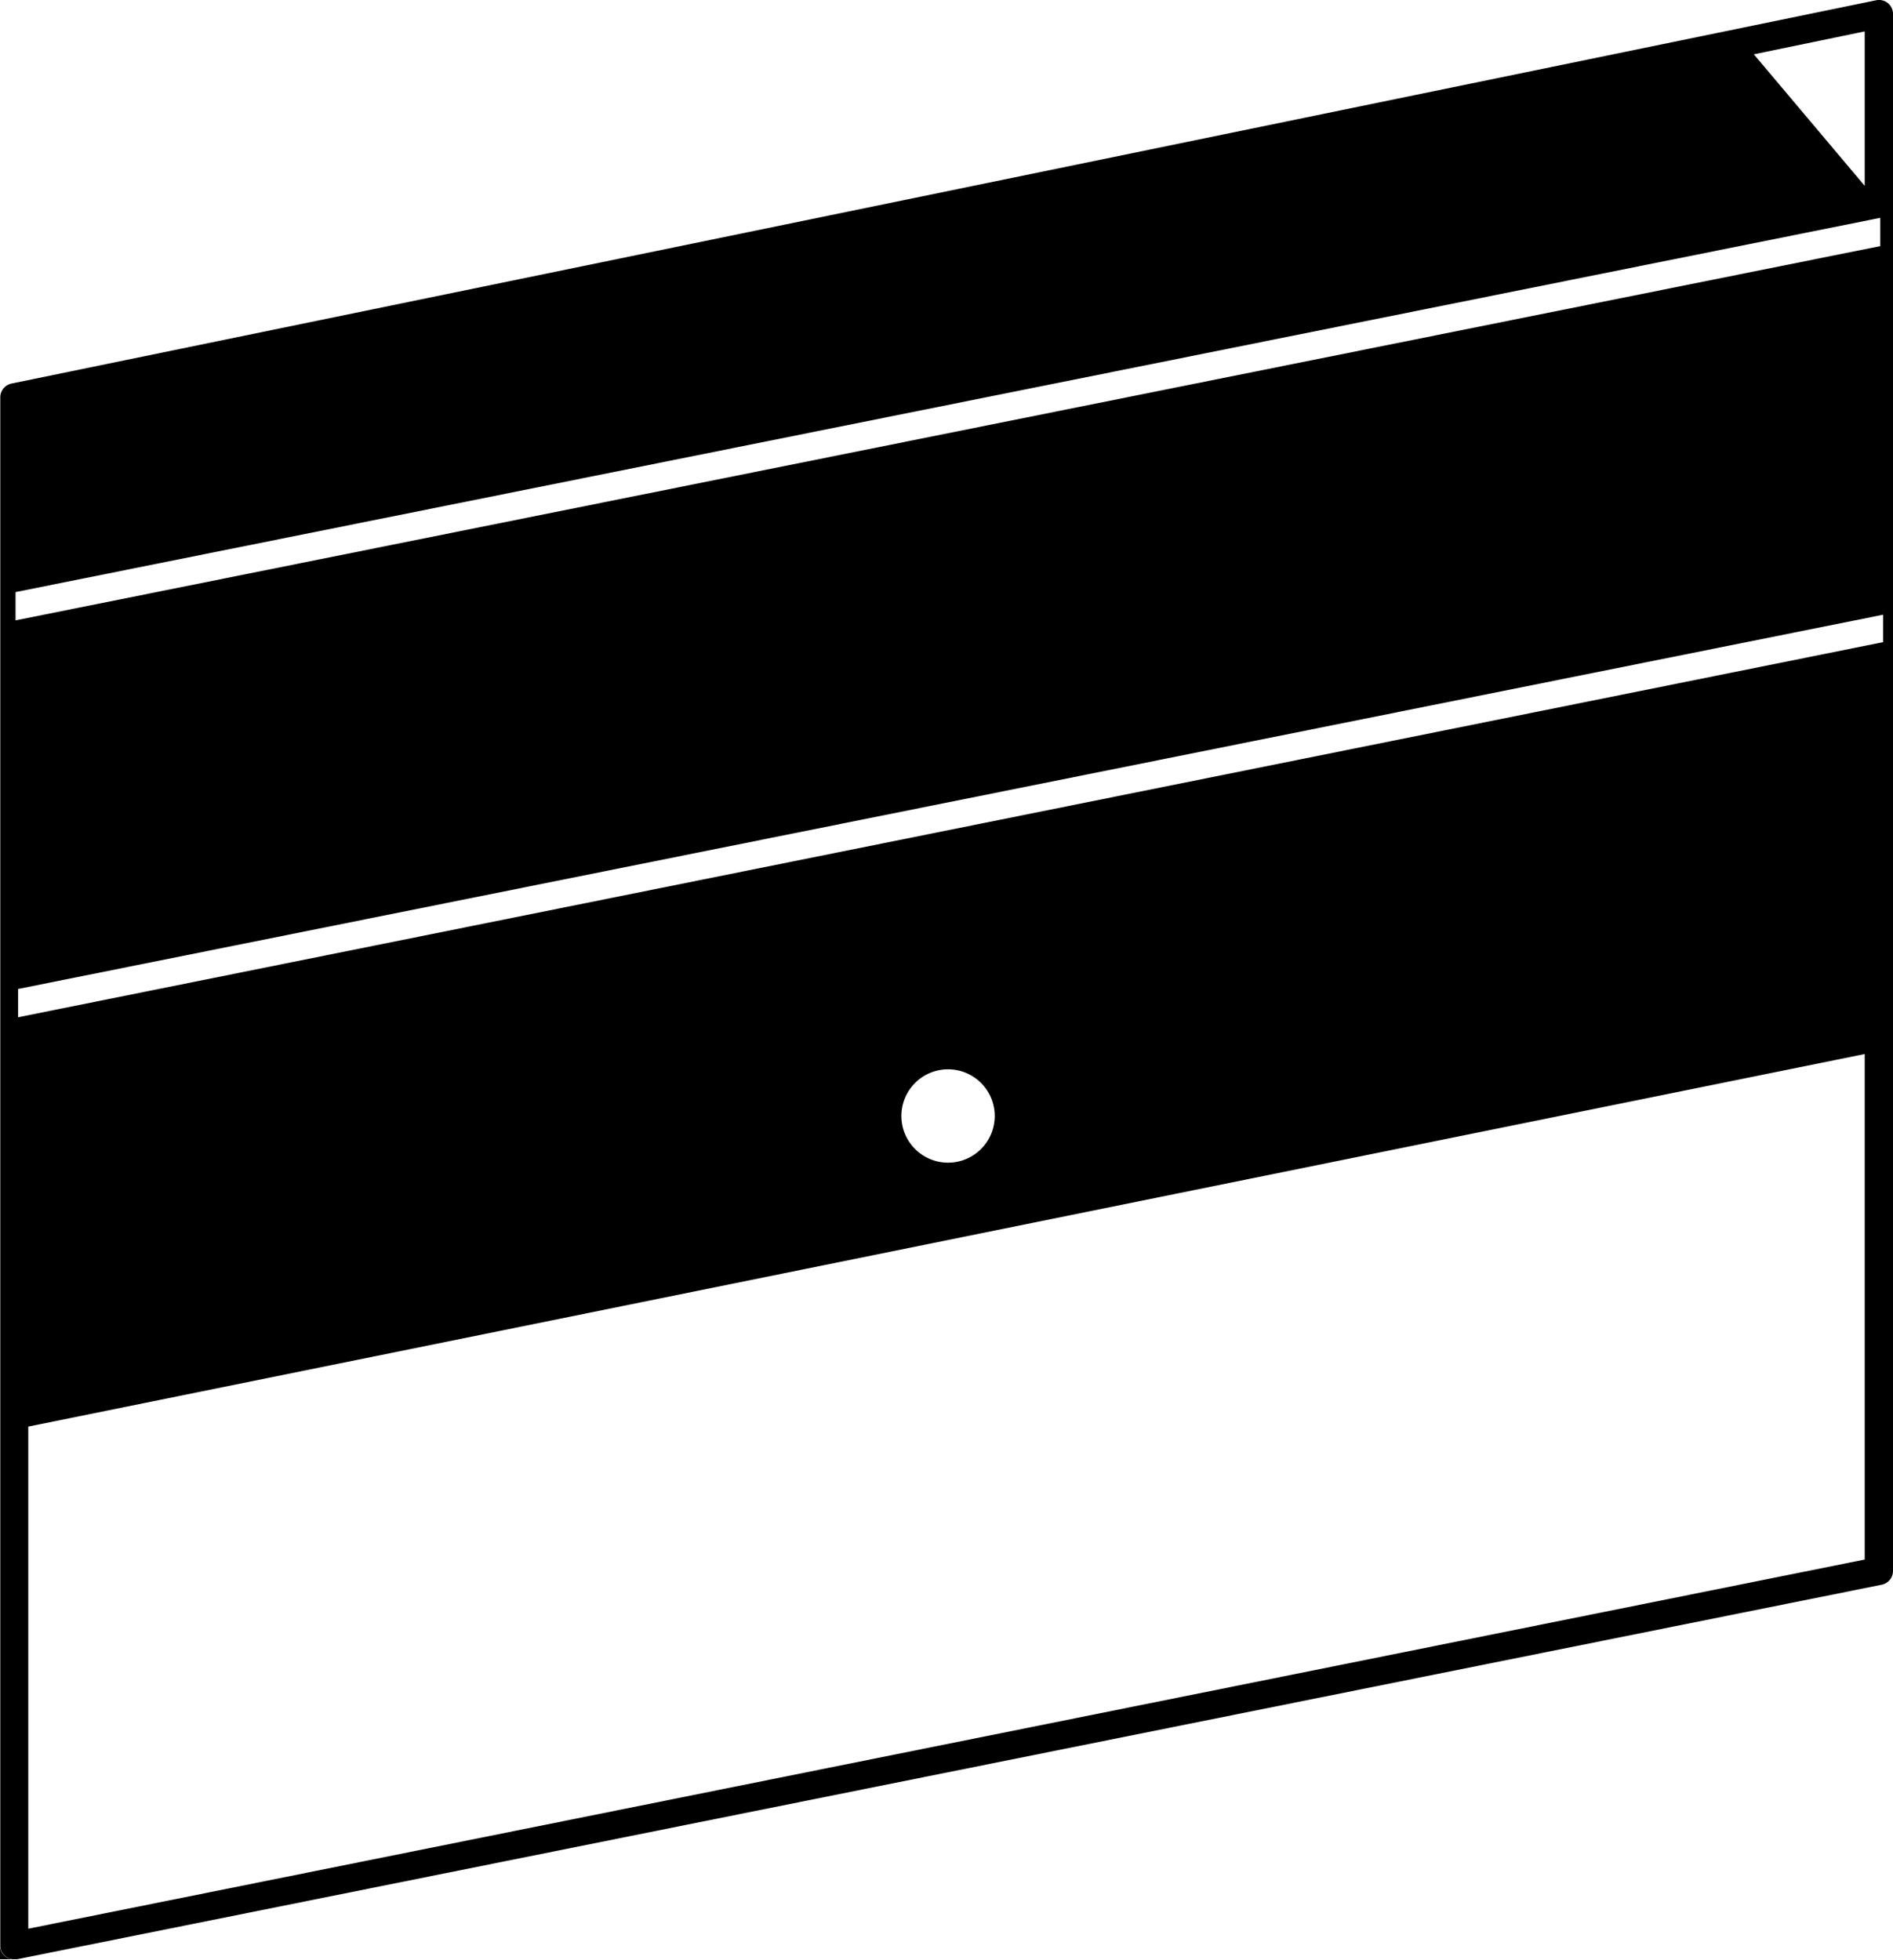 <svg
						xmlns='http://www.w3.org/2000/svg'
						viewBox='0 0 66.93 69.29'
					>
						<path
							d='M11.81 91v.47h.46a.48.48 0 0 1-.46-.47Z'
							transform='translate(-11.81 -22.21)'
						/>
						<path
							d='M78.56 22.32a.5.5 0 0 0-.42-.1L12.21 35.77a.5.5 0 0 0-.39.46V91a.48.48 0 0 0 .46.47h.13l65.93-13.24a.5.5 0 0 0 .4-.46V22.68a.5.5 0 0 0-.18-.36Zm-.82 1v5.46l-3.92-4.65ZM12.36 44.14v-1l65.93-13.23v1Zm65.38 33.2L12.81 90.39V72.64l64.93-13.17v17.86ZM43.68 61.66a1.65 1.65 0 1 1 1.65 1.65 1.65 1.65 0 0 1-1.65-1.65Zm34.71-16.75L12.45 58.17v-1l65.94-13.23v1ZM78.74 22.71v55.07-55ZM11.81 36.26s0-.01 0 0ZM12.31 91.5Z'
							transform='translate(-11.81 -22.21)'
						/>
					</svg>